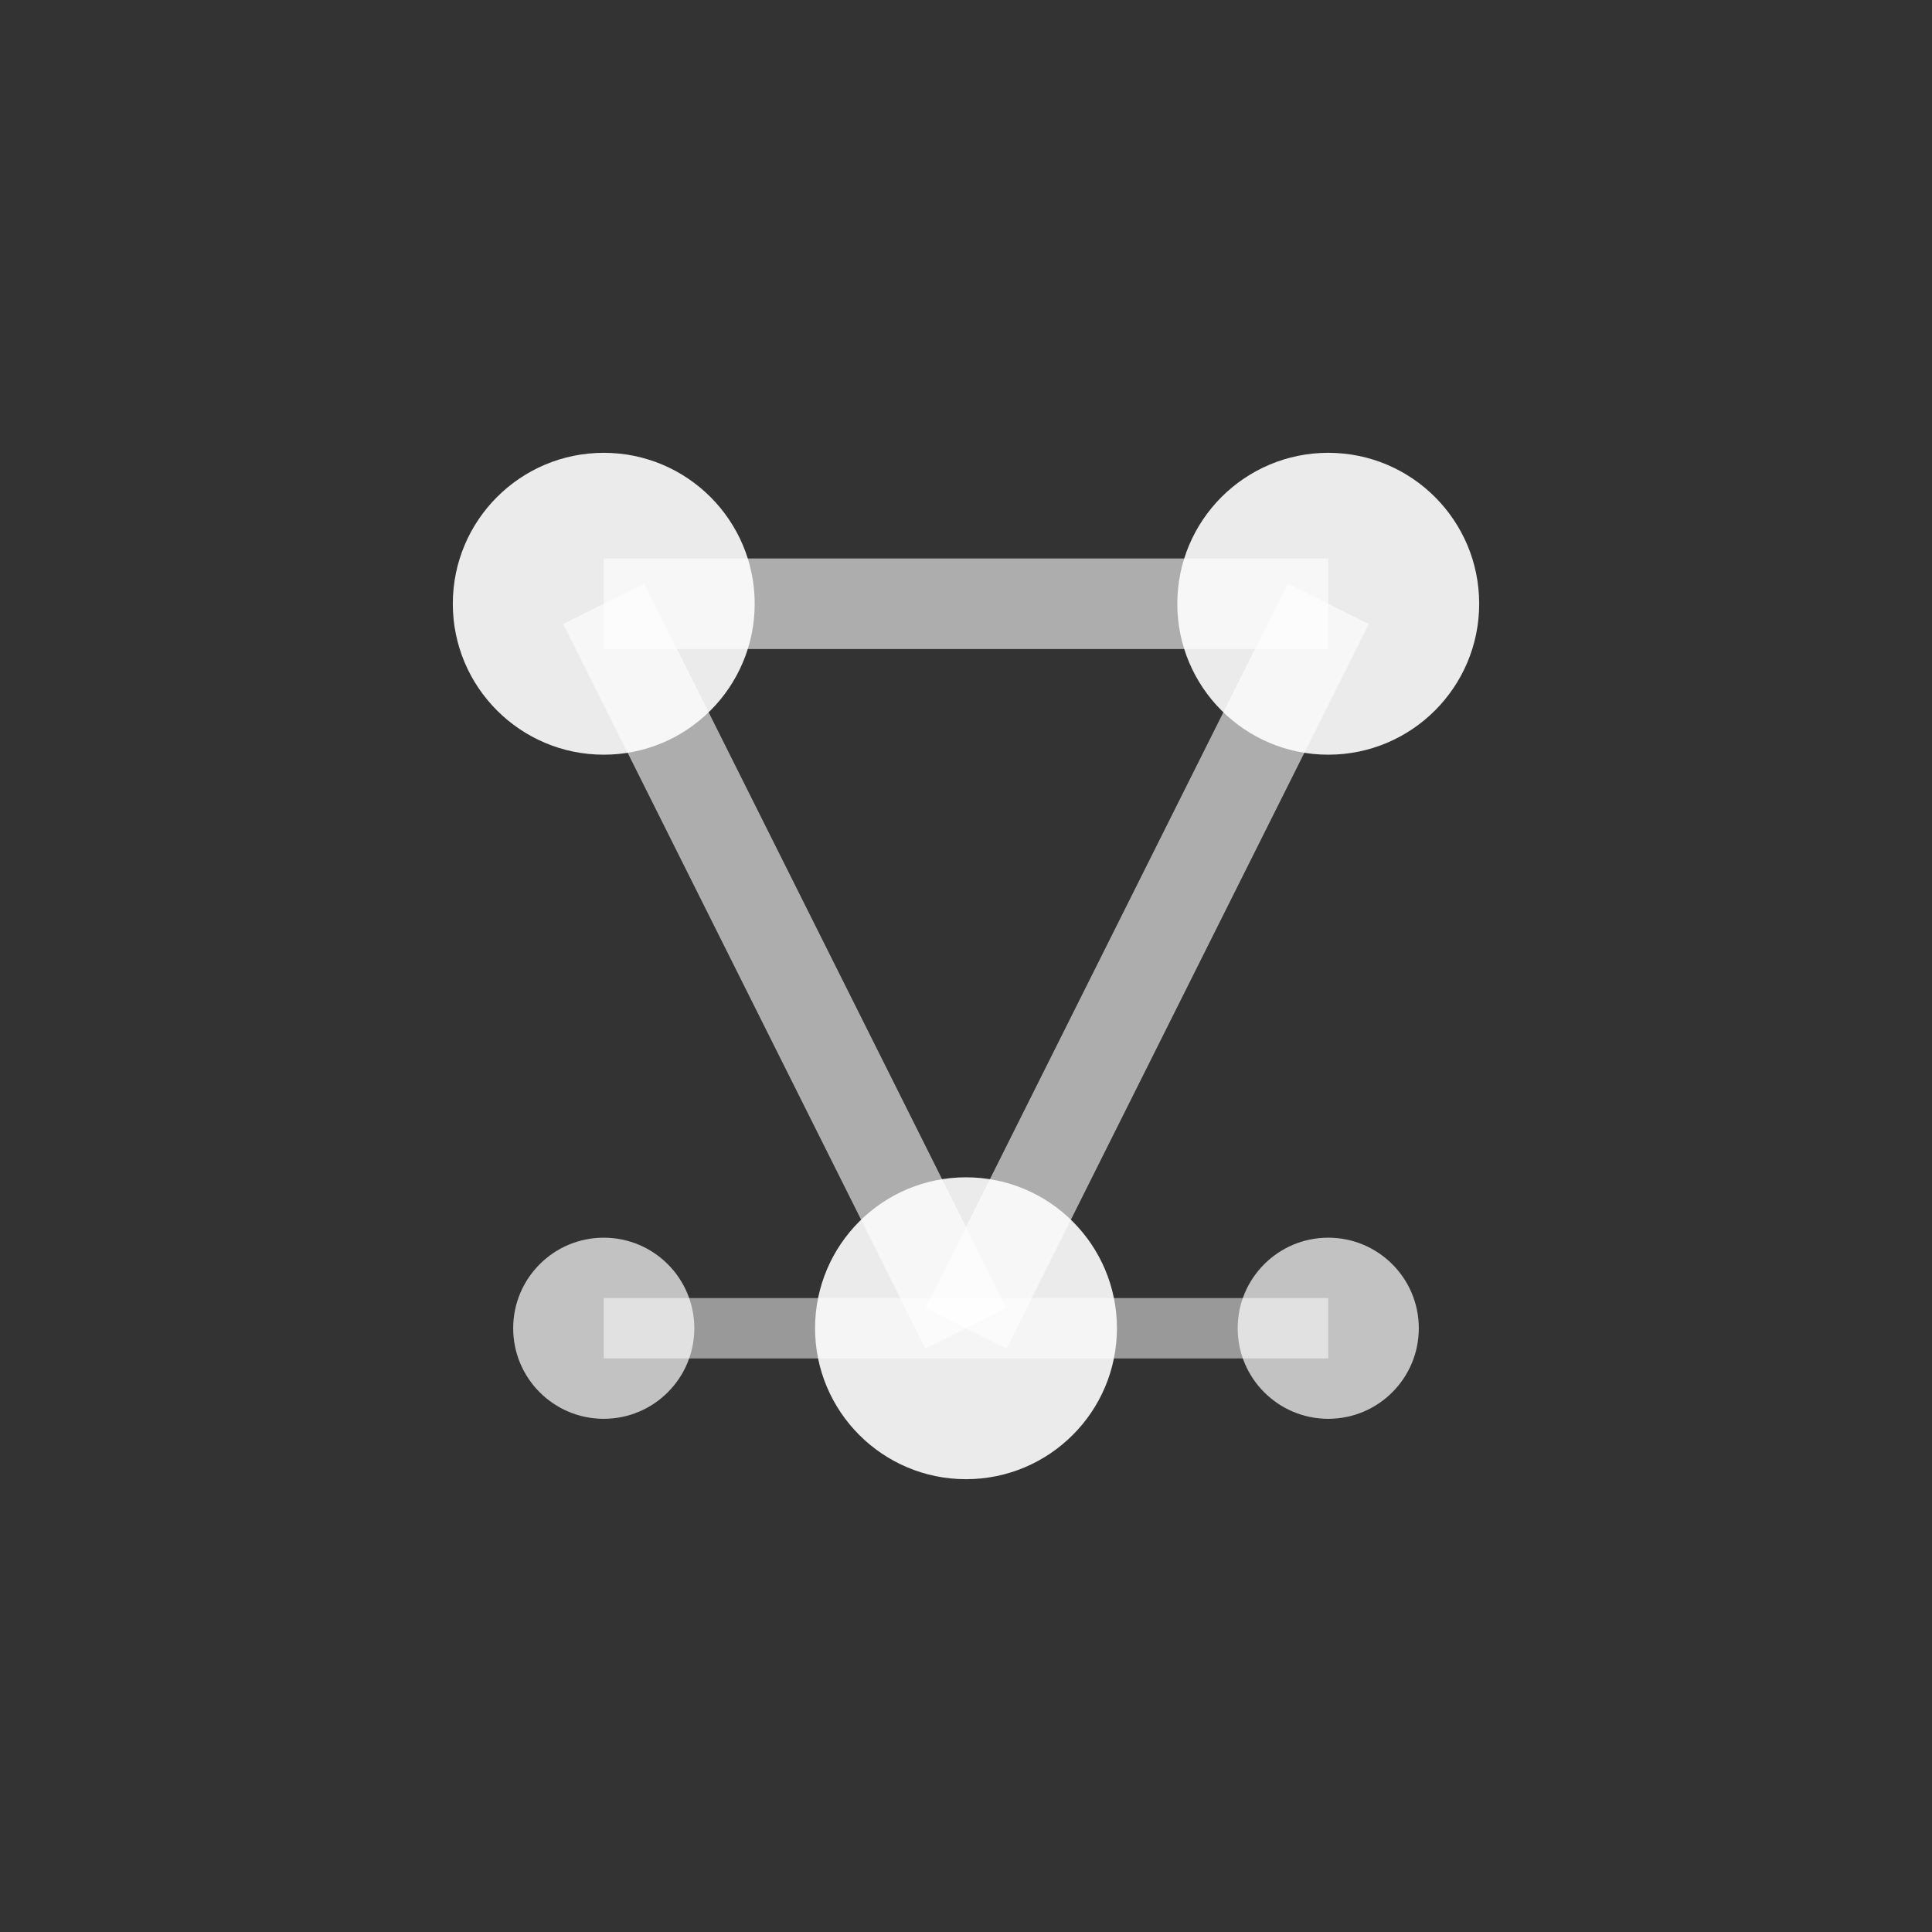 <svg width="32" height="32" viewBox="0 0 32 32" fill="none" xmlns="http://www.w3.org/2000/svg">
  <rect x="0" y="0" width="32" height="32" fill="#333333" stroke="none"/>
  <rect width="32" height="32" rx="6" fill="transparent"/>
  <g transform="translate(4, 4)">
    <!-- Network nodes pattern optimized for dark backgrounds -->
    <circle cx="6" cy="6" r="2.5" fill="white" opacity="0.9"/>
    <circle cx="18" cy="6" r="2.5" fill="white" opacity="0.9"/>
    <circle cx="12" cy="18" r="2.5" fill="white" opacity="0.9"/>
    <circle cx="6" cy="18" r="1.5" fill="white" opacity="0.7"/>
    <circle cx="18" cy="18" r="1.5" fill="white" opacity="0.7"/>
    
    <!-- Connection lines -->
    <line x1="6" y1="6" x2="18" y2="6" stroke="white" stroke-width="1.5" opacity="0.6"/>
    <line x1="6" y1="6" x2="12" y2="18" stroke="white" stroke-width="1.5" opacity="0.6"/>
    <line x1="18" y1="6" x2="12" y2="18" stroke="white" stroke-width="1.5" opacity="0.6"/>
    <line x1="6" y1="18" x2="12" y2="18" stroke="white" stroke-width="1" opacity="0.5"/>
    <line x1="12" y1="18" x2="18" y2="18" stroke="white" stroke-width="1" opacity="0.5"/>
  </g>
</svg>
